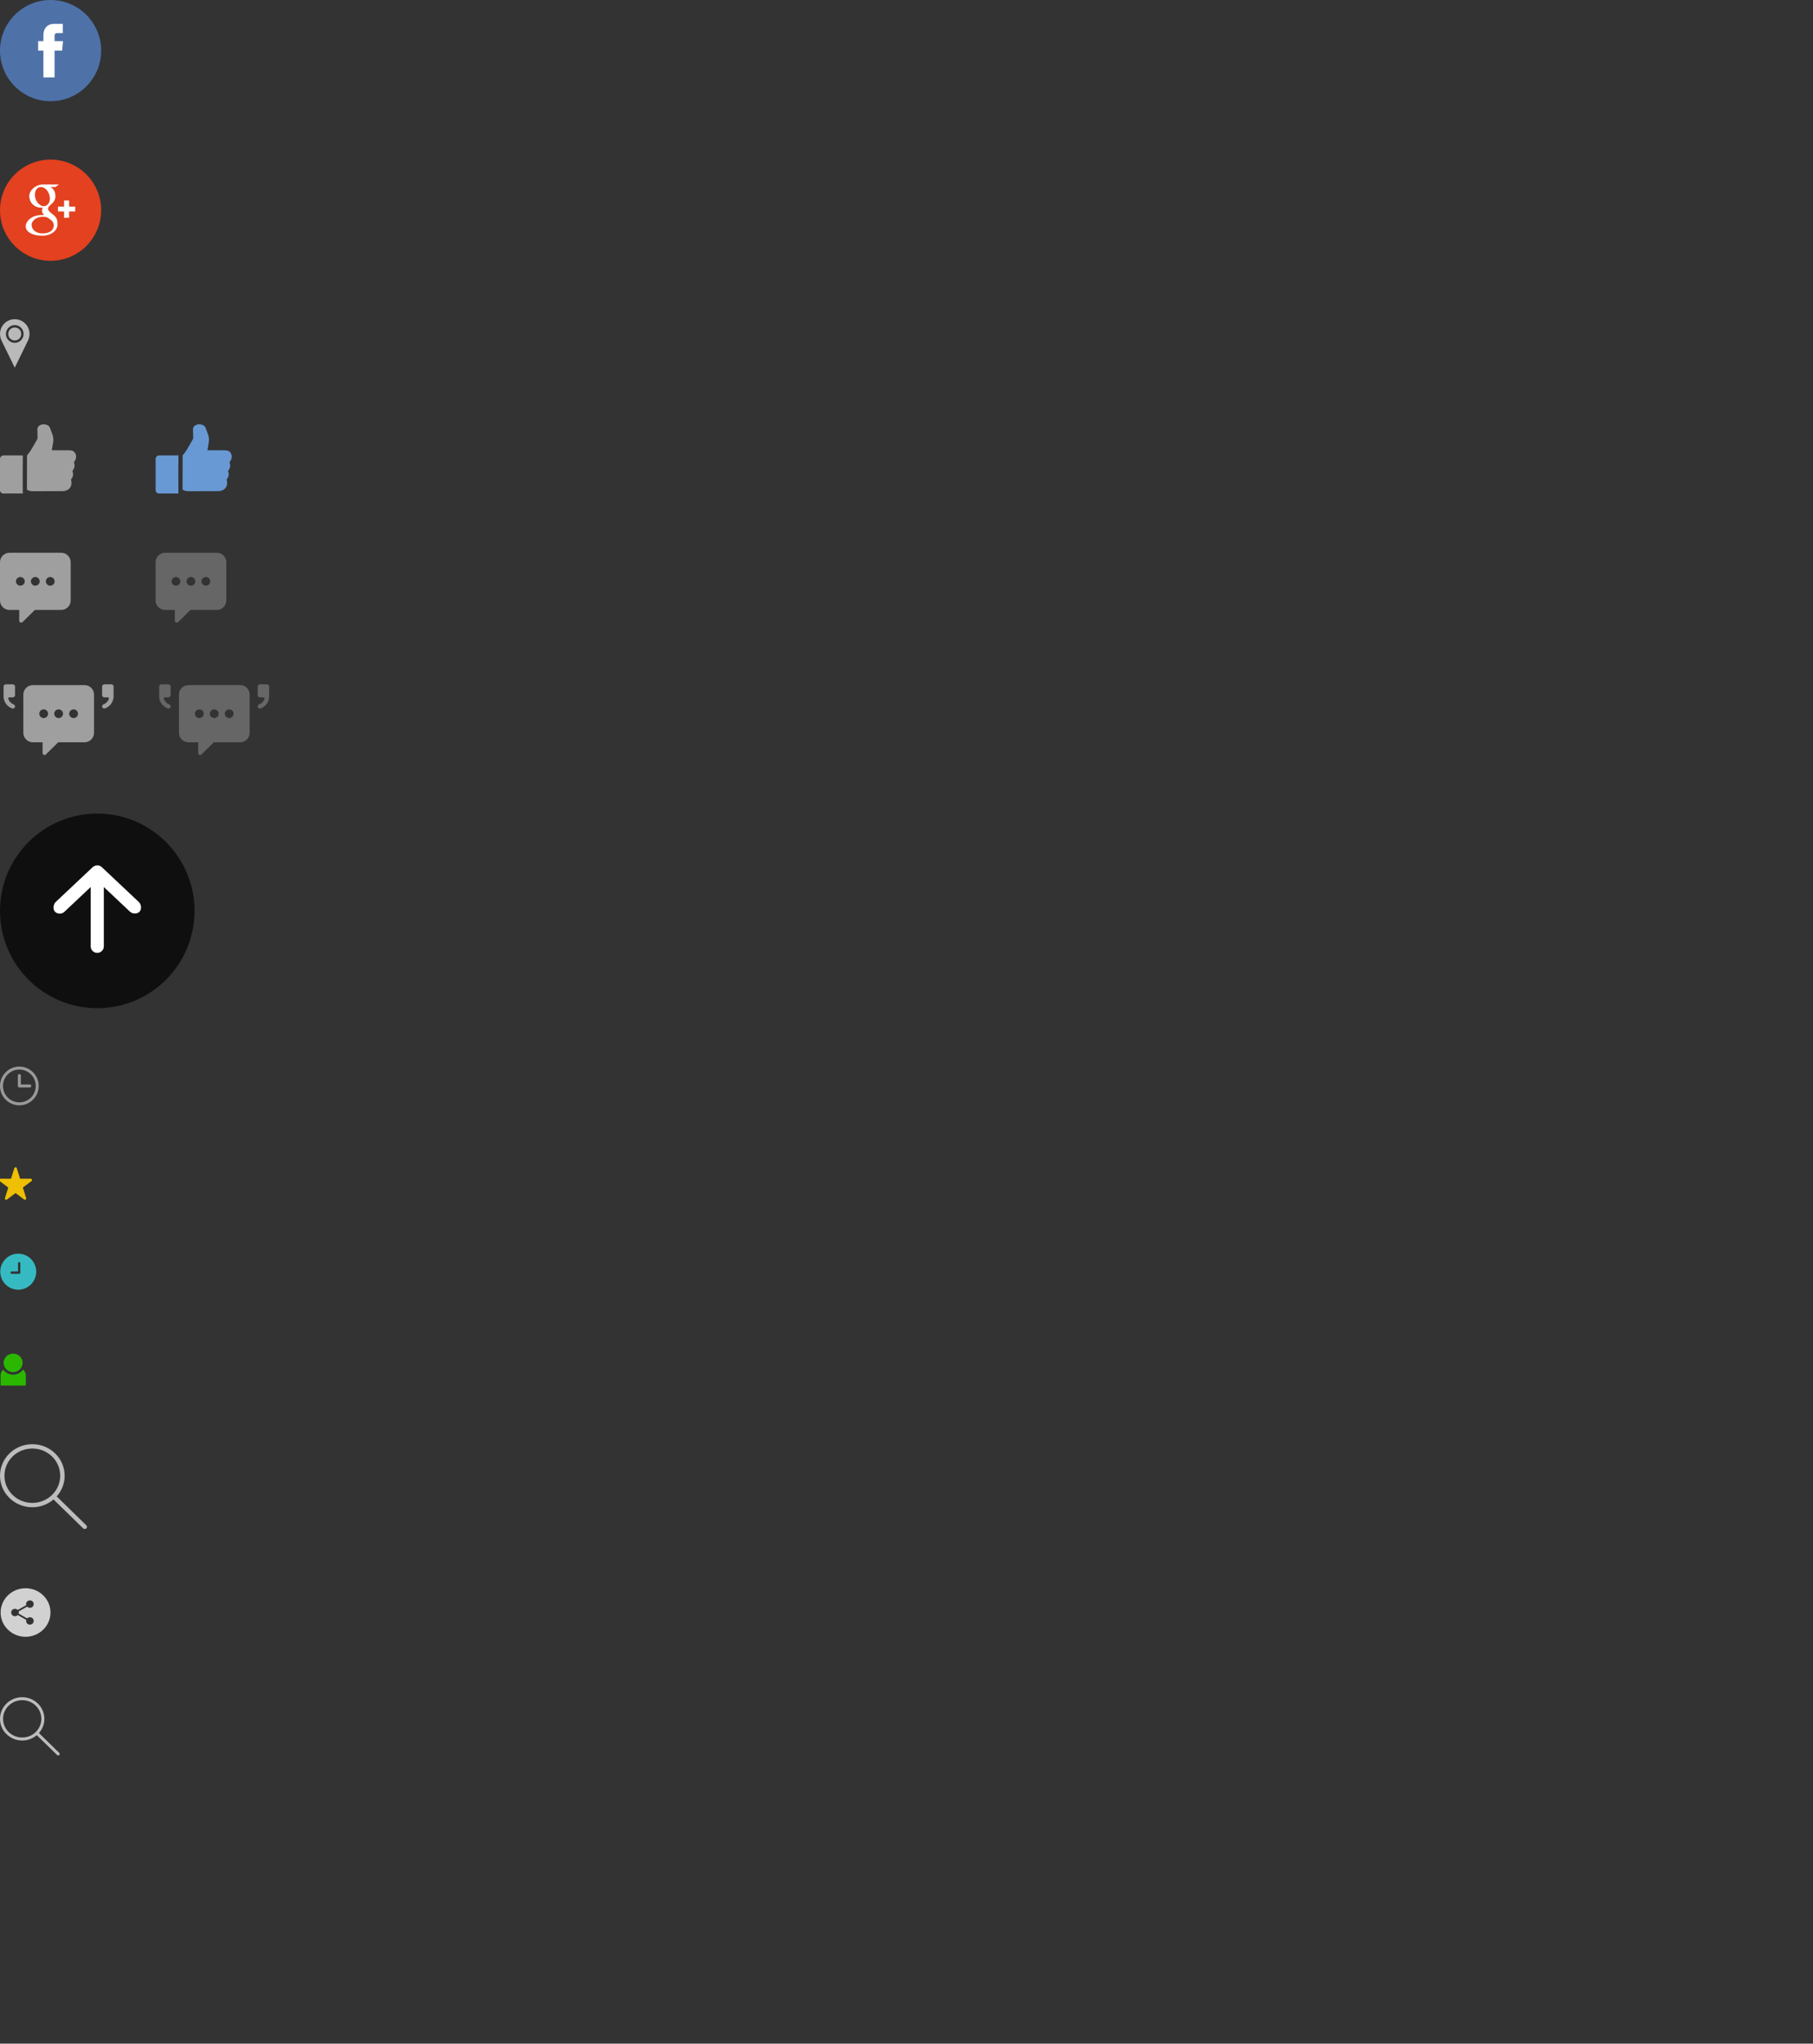 <?xml version="1.0" encoding="UTF-8"?>
<svg width="466px" height="525px" viewBox="0 0 466 525" version="1.1" xmlns="http://www.w3.org/2000/svg" xmlns:xlink="http://www.w3.org/1999/xlink">
    <rect x="0" y="0" width="466" height="525" fill="#333333" stroke="none"/>
    <!-- Generator: Sketch 47.1 (45422) - http://www.bohemiancoding.com/sketch -->
    <title>ForumSprite_WAP_Nov</title>
    <desc>Created with Sketch.</desc>
    <defs></defs>
    <g id="Page-1" stroke="none" stroke-width="1" fill="none" fill-rule="evenodd">
        <g id="ForumSprite_WAP_Nov">
            <g id="fws_V0">
                <g id="1488546687_facebook_circle" fill-rule="nonzero">
                    <g id="Layer_1">
                        <circle id="Oval" fill="#4E71A8" cx="13" cy="13" r="13"></circle>
                        <path d="M16.196,10.562 L14.029,10.562 L14.029,9.154 C14.029,8.613 14.408,8.504 14.625,8.504 L16.142,8.504 L16.142,6.121 L14.029,6.121 C11.646,6.121 11.158,7.908 11.158,8.992 L11.158,10.562 L9.804,10.562 L9.804,13 L11.158,13 L11.158,19.879 L14.029,19.879 L14.029,13 L15.979,13 L16.196,10.562 Z" id="Shape" fill="#FFFFFF"></path>
                    </g>
                </g>
                <g id="noun_931572_cc" transform="translate(0, 300)">
                    <path d="M3.956,0.179 C3.98,0.102 4.02,0.102 4.044,0.179 L4.91,2.942 C4.937,3.027 5.011,3.085 5.097,3.09 L7.899,3.09 C7.977,3.09 7.99,3.129 7.926,3.178 L5.659,4.877 C5.593,4.931 5.565,5.021 5.587,5.105 L6.453,7.868 C6.477,7.945 6.444,7.97 6.381,7.921 L4.116,6.215 C4.046,6.167 3.954,6.167 3.884,6.215 L1.617,7.923 C1.554,7.97 1.521,7.947 1.546,7.87 L2.411,5.107 C2.434,5.023 2.406,4.933 2.34,4.879 L0.074,3.17 C0.011,3.123 0.023,3.083 0.101,3.083 L2.903,3.083 C2.989,3.078 3.063,3.019 3.09,2.935 L3.956,0.179 Z" id="Shape" fill="#EEBF03" fill-rule="nonzero"></path>
                    <path d="M3.956,0.179 C3.98,0.102 4.02,0.102 4.044,0.179 L4.91,2.942 C4.937,3.027 5.011,3.085 5.097,3.09 L7.899,3.09 C7.977,3.09 7.99,3.129 7.926,3.178 L5.659,4.877 C5.593,4.931 5.565,5.021 5.587,5.105 L6.453,7.868 C6.477,7.945 6.444,7.97 6.381,7.921 L4.116,6.215 C4.046,6.167 3.954,6.167 3.884,6.215 L1.617,7.923 C1.554,7.97 1.521,7.947 1.546,7.87 L2.411,5.107 C2.434,5.023 2.406,4.933 2.34,4.879 L0.074,3.17 C0.011,3.123 0.023,3.083 0.101,3.083 L2.903,3.083 C2.989,3.078 3.063,3.019 3.09,2.935 L3.956,0.179 Z" id="Shape" stroke="#EEBF03" stroke-width="0.571" stroke-linecap="round"></path>
                </g>
                <g id="Group-20" transform="translate(0, 347)" fill="#2BB700">
                    <path d="M3.371,5.491 C4.718,5.491 5.814,4.422 5.814,3.11 C5.814,1.797 4.718,0.729 3.371,0.729 C2.025,0.729 0.929,1.797 0.929,3.11 C0.929,4.422 2.025,5.491 3.371,5.491 Z" id="Shape"></path>
                    <path d="M5.925,4.844 C5.362,5.63 4.428,6.146 3.371,6.146 C2.324,6.146 1.399,5.638 0.834,4.864 C0.403,5.232 0.152,5.701 0.152,6.197 L0.152,8.932 L6.631,8.932 L6.631,6.197 C6.631,5.69 6.37,5.214 5.925,4.844 Z" id="Shape"></path>
                </g>
                <path d="M8.308,371 C3.727,371 0,374.633 0,379.101 C0,383.568 3.727,387.201 8.308,387.201 C10.395,387.201 12.301,386.444 13.761,385.202 L21.371,392.622 C21.583,392.835 21.972,392.842 22.186,392.631 C22.399,392.42 22.397,392.032 22.177,391.828 L14.576,384.417 C15.847,382.994 16.617,381.133 16.617,379.101 C16.617,374.633 12.89,371 8.308,371 L8.308,371 Z M8.308,372.117 C12.271,372.117 15.471,375.237 15.471,379.101 C15.471,382.964 12.271,386.084 8.308,386.084 C4.346,386.084 1.146,382.964 1.146,379.101 C1.146,375.237 4.346,372.117 8.308,372.117 L8.308,372.117 Z" id="Shape" fill="#BDBDBD"></path>
                <g id="noun_707176_cc" transform="translate(0, 408)" fill="#D1D1D1">
                    <g id="Group">
                        <path d="M6.57,0.007 C3.031,0.007 0.162,2.799 0.162,6.243 C0.162,9.688 3.031,12.48 6.57,12.48 C10.109,12.48 12.978,9.688 12.978,6.243 C12.978,2.799 10.109,0.007 6.57,0.007 Z M4.823,6.243 C4.823,6.334 4.809,6.421 4.785,6.504 L6.967,7.763 C7.146,7.574 7.402,7.454 7.686,7.454 C8.226,7.454 8.664,7.881 8.664,8.408 C8.664,8.935 8.226,9.362 7.686,9.362 C7.147,9.362 6.709,8.935 6.709,8.408 C6.709,8.317 6.723,8.23 6.747,8.147 L4.565,6.888 C4.386,7.078 4.13,7.198 3.845,7.198 C3.306,7.198 2.868,6.77 2.868,6.243 C2.868,5.716 3.306,5.289 3.845,5.289 C4.126,5.289 4.377,5.405 4.556,5.589 L6.75,4.352 C6.724,4.266 6.709,4.174 6.709,4.079 C6.709,3.552 7.147,3.125 7.686,3.125 C8.226,3.125 8.664,3.552 8.664,4.079 C8.664,4.606 8.226,5.033 7.686,5.033 C7.406,5.033 7.154,4.918 6.976,4.733 L4.782,5.97 C4.808,6.056 4.823,6.148 4.823,6.243 Z" id="Shape"></path>
                    </g>
                </g>
                <path d="M5.704,436 C2.558,436 0,438.494 0,441.561 C0,444.628 2.558,447.123 5.704,447.123 C7.136,447.123 8.445,446.603 9.447,445.751 L14.672,450.845 C14.817,450.99 15.085,450.995 15.231,450.851 C15.378,450.706 15.376,450.439 15.225,450.299 L10.007,445.211 C10.88,444.234 11.408,442.957 11.408,441.561 C11.408,438.494 8.85,436 5.704,436 L5.704,436 Z M5.704,436.767 C8.424,436.767 10.621,438.909 10.621,441.561 C10.621,444.214 8.424,446.356 5.704,446.356 C2.984,446.356 0.787,444.214 0.787,441.561 C0.787,438.909 2.984,436.767 5.704,436.767 L5.704,436.767 Z" id="Shape" fill="#BDBDBD"></path>
                <g id="noun_1014232_cc" transform="translate(0, 322)" fill-rule="nonzero" fill="#36BAC2">
                    <path d="M7.957,1.418 C6.154,-0.385 3.221,-0.385 1.418,1.418 C-0.385,3.221 -0.385,6.154 1.418,7.957 C2.32,8.858 3.498,9.315 4.688,9.315 C5.877,9.315 7.055,8.858 7.957,7.957 C9.76,6.154 9.76,3.221 7.957,1.418 Z M5.228,4.928 C5.228,5.096 5.096,5.228 4.928,5.228 L3.005,5.228 C2.837,5.228 2.704,5.096 2.704,4.928 C2.704,4.76 2.837,4.627 3.005,4.627 L4.627,4.627 L4.627,2.524 C4.627,2.356 4.76,2.224 4.928,2.224 C5.096,2.224 5.228,2.356 5.228,2.524 L5.228,4.928 Z" id="Shape"></path>
                </g>
                <g id="1488548822_google_circle" transform="translate(0, 41)" fill-rule="nonzero">
                    <g id="Layer_1">
                        <circle id="Oval" fill="#E3411F" cx="13" cy="13" r="13"></circle>
                        <g id="Group" transform="translate(6.5, 5.958)" fill="#FFFFFF">
                            <path d="M6.933,8.017 C6.554,7.746 5.85,7.096 5.85,6.771 C5.85,6.338 5.958,6.121 6.608,5.579 C7.258,5.037 7.746,4.333 7.746,3.467 C7.746,2.438 7.312,1.462 6.446,1.083 L7.746,1.083 L8.667,0.433 L4.604,0.433 C2.763,0.433 1.029,1.842 1.029,3.413 C1.029,5.037 2.275,6.392 4.117,6.392 L4.496,6.392 C4.388,6.608 4.279,6.879 4.279,7.15 C4.279,7.583 4.55,7.963 4.821,8.287 L4.117,8.287 C1.842,8.287 0.108,9.75 0.108,11.213 C0.108,12.675 2.004,13.596 4.279,13.596 C6.879,13.596 8.287,12.133 8.287,10.671 C8.342,9.533 8.017,8.775 6.933,8.017 Z M4.713,6.013 C3.683,5.958 2.654,4.821 2.492,3.467 C2.329,2.058 3.033,1.029 4.062,1.083 C5.092,1.137 6.121,2.221 6.283,3.629 C6.5,4.929 5.796,6.013 4.713,6.013 Z M4.333,13 C2.763,13 1.625,12.025 1.625,10.833 C1.625,9.642 3.033,8.667 4.604,8.721 C4.983,8.721 5.308,8.775 5.633,8.883 C6.5,9.479 7.096,9.804 7.258,10.508 C7.312,10.671 7.312,10.779 7.312,10.942 C7.312,12.025 6.5,13 4.333,13 Z" id="Shape"></path>
                            <polygon id="Shape" points="11.267 6.121 11.267 4.55 9.967 4.55 9.967 6.121 8.396 6.121 8.396 7.367 9.967 7.367 9.967 8.992 11.267 8.992 11.267 7.367 12.838 7.367 12.838 6.121"></polygon>
                        </g>
                    </g>
                </g>
                <path d="M3.789,82 C1.693,82 0,83.697 0,85.796 C0,86.278 0.14,86.89 0.303,87.314 L3.793,94.45 L7.283,87.314 C7.447,86.89 7.587,86.278 7.587,85.796 C7.587,83.697 5.884,82 3.789,82 L3.789,82 Z M3.789,83.518 C5.042,83.518 6.069,84.54 6.069,85.796 C6.069,87.052 5.042,88.073 3.789,88.073 C2.535,88.073 1.517,87.051 1.517,85.796 C1.517,84.541 2.535,83.518 3.789,83.518 Z M3.789,84.126 C2.863,84.126 2.124,84.868 2.124,85.796 C2.124,86.724 2.863,87.466 3.789,87.466 C4.714,87.466 5.462,86.723 5.462,85.796 C5.462,84.869 4.714,84.126 3.789,84.126 Z" id="Shape" fill="#B9B9B9" fill-rule="nonzero"></path>
                <g id="noun_837131_cc" transform="translate(0, 109)" fill-rule="nonzero" fill="#9F9F9F">
                    <g id="like">
                        <path d="M5.857,17.171 C5.842,15.844 5.842,14.516 5.841,13.189 C5.84,11.861 5.843,10.534 5.857,9.206 C5.857,9.384 5.86,8.544 5.874,7.997 L0.994,7.997 C0.581,7.997 0.262,8.147 0.081,8.539 C0.052,8.6 0.027,8.663 0,8.727 L0,17.105 C0.076,17.238 0.135,17.386 0.231,17.501 C0.39,17.69 0.611,17.771 0.856,17.771 C2.525,17.771 4.194,17.775 5.863,17.769 C5.86,17.481 5.858,17.232 5.857,17.171 Z" id="Shape"></path>
                        <path d="M19.501,7.87 C19.374,7.37 19.099,6.977 18.607,6.803 C18.35,6.717 18.082,6.675 17.812,6.677 C16.379,6.666 14.945,6.672 13.512,6.673 C13.328,6.673 13.321,6.661 13.351,6.482 C13.44,5.956 13.515,5.426 13.618,4.902 C13.757,4.192 13.775,3.487 13.54,2.797 C13.328,2.177 13.088,1.566 12.859,0.953 C12.73,0.606 12.512,0.353 12.165,0.206 C11.508,-0.073 10.859,-0.067 10.23,0.264 C9.827,0.476 9.592,0.815 9.605,1.297 C9.623,1.976 9.628,2.655 9.656,3.334 C9.668,3.552 9.616,3.77 9.506,3.959 C8.986,4.858 8.483,5.767 7.94,6.652 C7.66,7.108 7.307,7.52 6.979,7.945 C6.967,7.96 6.954,7.975 6.94,7.989 L6.94,9.826 C6.94,12.144 6.934,14.462 6.92,16.78 C7.365,17.063 7.842,17.192 8.38,17.189 C10.827,17.174 13.274,17.182 15.721,17.182 C16.146,17.182 16.567,17.156 16.977,17.02 C17.792,16.751 18.304,16.115 18.368,15.256 C18.393,14.929 18.378,14.606 18.261,14.292 C18.245,14.248 18.272,14.171 18.304,14.128 C18.626,13.695 18.818,13.216 18.784,12.669 C18.772,12.48 18.713,12.292 18.656,12.111 C18.625,12.013 18.626,11.948 18.691,11.865 C18.997,11.477 19.184,11.036 19.169,10.537 C19.162,10.302 19.075,10.07 19.032,9.835 C19.021,9.779 19.012,9.697 19.042,9.663 C19.306,9.368 19.452,9.019 19.527,8.634 C19.534,8.62 19.543,8.607 19.554,8.596 L19.554,8.053 C19.537,7.992 19.517,7.932 19.501,7.87 Z" id="Shape"></path>
                    </g>
                </g>
                <g id="Group-35" transform="translate(0, 175)" fill-rule="nonzero" fill="#9F9F9F">
                    <path d="M24.169,3.421 L24.169,13.272 C24.169,14.608 23.067,15.693 21.711,15.693 L14.957,15.693 C14.957,15.693 14.957,15.721 14.929,15.721 L11.793,18.81 C11.482,19.116 10.945,18.894 10.945,18.476 L10.945,15.693 L8.458,15.693 C7.102,15.693 6,14.608 6,13.272 L6,3.421 C6,2.085 7.102,1 8.458,1 L21.739,1 C23.067,1 24.169,2.085 24.169,3.421 Z M12.358,8.347 C12.358,7.734 11.849,7.234 11.227,7.234 L11.227,7.234 C10.606,7.234 10.097,7.734 10.097,8.347 C10.097,8.959 10.606,9.46 11.227,9.46 L11.227,9.46 C11.849,9.46 12.358,8.959 12.358,8.347 Z M16.201,8.347 C16.201,7.734 15.692,7.234 15.07,7.234 L15.07,7.234 C14.449,7.234 13.94,7.734 13.94,8.347 C13.94,8.959 14.449,9.46 15.07,9.46 L15.07,9.46 C15.692,9.46 16.201,8.959 16.201,8.347 Z M20.043,8.347 C20.043,7.734 19.535,7.234 18.913,7.234 L18.913,7.234 C18.292,7.234 17.783,7.734 17.783,8.347 C17.783,8.959 18.292,9.46 18.913,9.46 L18.913,9.46 C19.535,9.46 20.043,8.959 20.043,8.347 Z" id="Shape"></path>
                    <path d="M26.245,6.469 C26.245,6.776 26.497,7.025 26.807,7.025 L28.632,7.025 C28.942,7.025 29.193,6.776 29.193,6.469 L29.193,4.245 C29.193,3.938 28.942,3.689 28.632,3.689 L27.73,3.689 C27.575,3.689 27.45,3.564 27.45,3.411 C27.45,3.36 27.462,3.327 27.462,3.327 C27.667,2.654 28.185,2.115 28.849,1.875 C29.053,1.788 29.193,1.591 29.193,1.361 C29.193,1.054 28.942,0.805 28.632,0.805 C28.556,0.805 28.484,0.82 28.418,0.847 L28.393,0.857 C27.137,1.342 26.245,2.551 26.245,3.967 L26.245,6.469 Z" id="Shape" transform="translate(27.719, 3.915) rotate(180) translate(-27.719, -3.915) "></path>
                    <path d="M0.915,6.469 C0.915,6.776 1.166,7.025 1.477,7.025 L3.302,7.025 C3.612,7.025 3.863,6.776 3.863,6.469 L3.863,4.245 C3.863,3.938 3.612,3.689 3.302,3.689 L2.4,3.689 C2.245,3.689 2.12,3.564 2.12,3.411 C2.12,3.36 2.132,3.327 2.132,3.327 C2.337,2.654 2.855,2.115 3.519,1.875 C3.723,1.788 3.863,1.591 3.863,1.361 C3.863,1.054 3.612,0.805 3.302,0.805 C3.226,0.805 3.154,0.82 3.088,0.847 L3.063,0.857 C1.807,1.342 0.915,2.551 0.915,3.967 L0.915,6.469 Z" id="Shape" transform="translate(2.389, 3.915) scale(-1, 1) rotate(-180) translate(-2.389, -3.915) "></path>
                </g>
                <g id="Group-35-Copy" transform="translate(40, 175)" fill-rule="nonzero" fill="#666666">
                    <path d="M24.169,3.421 L24.169,13.272 C24.169,14.608 23.067,15.693 21.711,15.693 L14.957,15.693 C14.957,15.693 14.957,15.721 14.929,15.721 L11.793,18.81 C11.482,19.116 10.945,18.894 10.945,18.476 L10.945,15.693 L8.458,15.693 C7.102,15.693 6,14.608 6,13.272 L6,3.421 C6,2.085 7.102,1 8.458,1 L21.739,1 C23.067,1 24.169,2.085 24.169,3.421 Z M12.358,8.347 C12.358,7.734 11.849,7.234 11.227,7.234 L11.227,7.234 C10.606,7.234 10.097,7.734 10.097,8.347 C10.097,8.959 10.606,9.46 11.227,9.46 L11.227,9.46 C11.849,9.46 12.358,8.959 12.358,8.347 Z M16.201,8.347 C16.201,7.734 15.692,7.234 15.07,7.234 L15.07,7.234 C14.449,7.234 13.94,7.734 13.94,8.347 C13.94,8.959 14.449,9.46 15.07,9.46 L15.07,9.46 C15.692,9.46 16.201,8.959 16.201,8.347 Z M20.043,8.347 C20.043,7.734 19.535,7.234 18.913,7.234 L18.913,7.234 C18.292,7.234 17.783,7.734 17.783,8.347 C17.783,8.959 18.292,9.46 18.913,9.46 L18.913,9.46 C19.535,9.46 20.043,8.959 20.043,8.347 Z" id="Shape"></path>
                    <path d="M26.245,6.469 C26.245,6.776 26.497,7.025 26.807,7.025 L28.632,7.025 C28.942,7.025 29.193,6.776 29.193,6.469 L29.193,4.245 C29.193,3.938 28.942,3.689 28.632,3.689 L27.73,3.689 C27.575,3.689 27.45,3.564 27.45,3.411 C27.45,3.36 27.462,3.327 27.462,3.327 C27.667,2.654 28.185,2.115 28.849,1.875 C29.053,1.788 29.193,1.591 29.193,1.361 C29.193,1.054 28.942,0.805 28.632,0.805 C28.556,0.805 28.484,0.82 28.418,0.847 L28.393,0.857 C27.137,1.342 26.245,2.551 26.245,3.967 L26.245,6.469 Z" id="Shape" transform="translate(27.719, 3.915) rotate(180) translate(-27.719, -3.915) "></path>
                    <path d="M0.915,6.469 C0.915,6.776 1.166,7.025 1.477,7.025 L3.302,7.025 C3.612,7.025 3.863,6.776 3.863,6.469 L3.863,4.245 C3.863,3.938 3.612,3.689 3.302,3.689 L2.4,3.689 C2.245,3.689 2.12,3.564 2.12,3.411 C2.12,3.36 2.132,3.327 2.132,3.327 C2.337,2.654 2.855,2.115 3.519,1.875 C3.723,1.788 3.863,1.591 3.863,1.361 C3.863,1.054 3.612,0.805 3.302,0.805 C3.226,0.805 3.154,0.82 3.088,0.847 L3.063,0.857 C1.807,1.342 0.915,2.551 0.915,3.967 L0.915,6.469 Z" id="Shape" transform="translate(2.389, 3.915) scale(-1, 1) rotate(-180) translate(-2.389, -3.915) "></path>
                </g>
                <g id="Group-25" transform="translate(0, 209)" fill-rule="nonzero">
                    <circle id="Oval-2" fill="#000000" opacity="0.7" cx="25" cy="25" r="25"></circle>
                    <path d="M13.75,24.55 C13.766,24.952 13.931,25.417 14.207,25.71 L23.207,35.273 C23.817,35.821 24.986,36.048 25.668,35.414 C26.339,34.79 26.319,33.58 25.651,32.953 L19.322,26.238 L34.563,26.238 C35.494,26.238 36.25,25.482 36.25,24.55 C36.25,23.618 35.494,22.863 34.563,22.863 L19.322,22.863 L25.651,16.147 C26.226,15.571 26.333,14.318 25.668,13.686 C25.003,13.055 23.792,13.257 23.207,13.827 L14.207,23.39 C13.899,23.717 13.749,24.101 13.75,24.55 L13.75,24.55 Z" id="Shape" fill="#FFFFFF" transform="translate(25, 24.547) rotate(90) translate(-25, -24.547) "></path>
                </g>
                <path d="M8.037,278.978 C8.037,278.767 7.869,278.597 7.661,278.597 L5.358,278.597 L5.358,276.297 L5.358,276.297 C5.358,276.086 5.186,275.914 4.975,275.914 C4.764,275.914 4.592,276.086 4.592,276.297 L4.592,278.977 C4.592,279.188 4.764,279.359 4.975,279.359 L7.661,279.359 C7.869,279.359 8.037,279.189 8.037,278.978 M9.187,278.976 C9.187,281.302 7.301,283.187 4.976,283.187 C2.65,283.187 0.765,281.302 0.765,278.976 C0.765,276.65 2.65,274.764 4.976,274.764 C7.301,274.764 9.187,276.65 9.187,278.976 M9.951,278.976 C9.951,276.228 7.724,274 4.976,274 C2.228,274 0,276.228 0,278.976 C0,281.724 2.228,283.951 4.976,283.951 C7.724,283.951 9.951,281.724 9.951,278.976" id="Shape" fill="#999999" fill-rule="nonzero"></path>
                <path d="M18.169,144.421 L18.169,154.272 C18.169,155.608 17.067,156.693 15.711,156.693 L8.957,156.693 C8.957,156.693 8.957,156.721 8.929,156.721 L5.793,159.81 C5.482,160.116 4.945,159.894 4.945,159.476 L4.945,156.693 L2.458,156.693 C1.102,156.693 2.84217094e-14,155.608 2.84217094e-14,154.272 L2.84217094e-14,144.421 C2.84217094e-14,143.085 1.102,142 2.458,142 L15.739,142 C17.067,142 18.169,143.085 18.169,144.421 Z M6.358,149.347 C6.358,148.734 5.849,148.234 5.227,148.234 L5.227,148.234 C4.606,148.234 4.097,148.734 4.097,149.347 C4.097,149.959 4.606,150.46 5.227,150.46 L5.227,150.46 C5.849,150.46 6.358,149.959 6.358,149.347 Z M10.201,149.347 C10.201,148.734 9.692,148.234 9.07,148.234 L9.07,148.234 C8.449,148.234 7.94,148.734 7.94,149.347 C7.94,149.959 8.449,150.46 9.07,150.46 L9.07,150.46 C9.692,150.46 10.201,149.959 10.201,149.347 Z M14.043,149.347 C14.043,148.734 13.535,148.234 12.913,148.234 L12.913,148.234 C12.292,148.234 11.783,148.734 11.783,149.347 C11.783,149.959 12.292,150.46 12.913,150.46 L12.913,150.46 C13.535,150.46 14.043,149.959 14.043,149.347 Z" id="Shape" fill="#9F9F9F" fill-rule="nonzero"></path>
                <path d="M58.169,144.421 L58.169,154.272 C58.169,155.608 57.067,156.693 55.711,156.693 L48.957,156.693 C48.957,156.693 48.957,156.721 48.929,156.721 L45.793,159.81 C45.482,160.116 44.945,159.894 44.945,159.476 L44.945,156.693 L42.458,156.693 C41.102,156.693 40,155.608 40,154.272 L40,144.421 C40,143.085 41.102,142 42.458,142 L55.739,142 C57.067,142 58.169,143.085 58.169,144.421 Z M46.358,149.347 C46.358,148.734 45.849,148.234 45.227,148.234 L45.227,148.234 C44.606,148.234 44.097,148.734 44.097,149.347 C44.097,149.959 44.606,150.46 45.227,150.46 L45.227,150.46 C45.849,150.46 46.358,149.959 46.358,149.347 Z M50.201,149.347 C50.201,148.734 49.692,148.234 49.07,148.234 L49.07,148.234 C48.449,148.234 47.94,148.734 47.94,149.347 C47.94,149.959 48.449,150.46 49.07,150.46 L49.07,150.46 C49.692,150.46 50.201,149.959 50.201,149.347 Z M54.043,149.347 C54.043,148.734 53.535,148.234 52.913,148.234 L52.913,148.234 C52.292,148.234 51.783,148.734 51.783,149.347 C51.783,149.959 52.292,150.46 52.913,150.46 L52.913,150.46 C53.535,150.46 54.043,149.959 54.043,149.347 Z" id="Shape-Copy" fill="#666666" fill-rule="nonzero"></path>
                <g id="noun_837131_cc-copy" transform="translate(40, 109)" fill-rule="nonzero" fill="#6899D4">
                    <g id="like">
                        <path d="M5.857,17.171 C5.842,15.844 5.842,14.516 5.841,13.189 C5.84,11.861 5.843,10.534 5.857,9.206 C5.857,9.384 5.86,8.544 5.874,7.997 L0.994,7.997 C0.581,7.997 0.262,8.147 0.081,8.539 C0.052,8.6 0.027,8.663 0,8.727 L0,17.105 C0.076,17.238 0.135,17.386 0.231,17.501 C0.39,17.69 0.611,17.771 0.856,17.771 C2.525,17.771 4.194,17.775 5.863,17.769 C5.86,17.481 5.858,17.232 5.857,17.171 Z" id="Shape"></path>
                        <path d="M19.501,7.87 C19.374,7.37 19.099,6.977 18.607,6.803 C18.35,6.717 18.082,6.675 17.812,6.677 C16.379,6.666 14.945,6.672 13.512,6.673 C13.328,6.673 13.321,6.661 13.351,6.482 C13.44,5.956 13.515,5.426 13.618,4.902 C13.757,4.192 13.775,3.487 13.54,2.797 C13.328,2.177 13.088,1.566 12.859,0.953 C12.73,0.606 12.512,0.353 12.165,0.206 C11.508,-0.073 10.859,-0.067 10.23,0.264 C9.827,0.476 9.592,0.815 9.605,1.297 C9.623,1.976 9.628,2.655 9.656,3.334 C9.668,3.552 9.616,3.77 9.506,3.959 C8.986,4.858 8.483,5.767 7.94,6.652 C7.66,7.108 7.307,7.52 6.979,7.945 C6.967,7.96 6.954,7.975 6.94,7.989 L6.94,9.826 C6.94,12.144 6.934,14.462 6.92,16.78 C7.365,17.063 7.842,17.192 8.38,17.189 C10.827,17.174 13.274,17.182 15.721,17.182 C16.146,17.182 16.567,17.156 16.977,17.02 C17.792,16.751 18.304,16.115 18.368,15.256 C18.393,14.929 18.378,14.606 18.261,14.292 C18.245,14.248 18.272,14.171 18.304,14.128 C18.626,13.695 18.818,13.216 18.784,12.669 C18.772,12.48 18.713,12.292 18.656,12.111 C18.625,12.013 18.626,11.948 18.691,11.865 C18.997,11.477 19.184,11.036 19.169,10.537 C19.162,10.302 19.075,10.07 19.032,9.835 C19.021,9.779 19.012,9.697 19.042,9.663 C19.306,9.368 19.452,9.019 19.527,8.634 C19.534,8.62 19.543,8.607 19.554,8.596 L19.554,8.053 C19.537,7.992 19.517,7.932 19.501,7.87 Z" id="Shape"></path>
                    </g>
                </g>
            </g>
        </g>
    </g>
</svg>